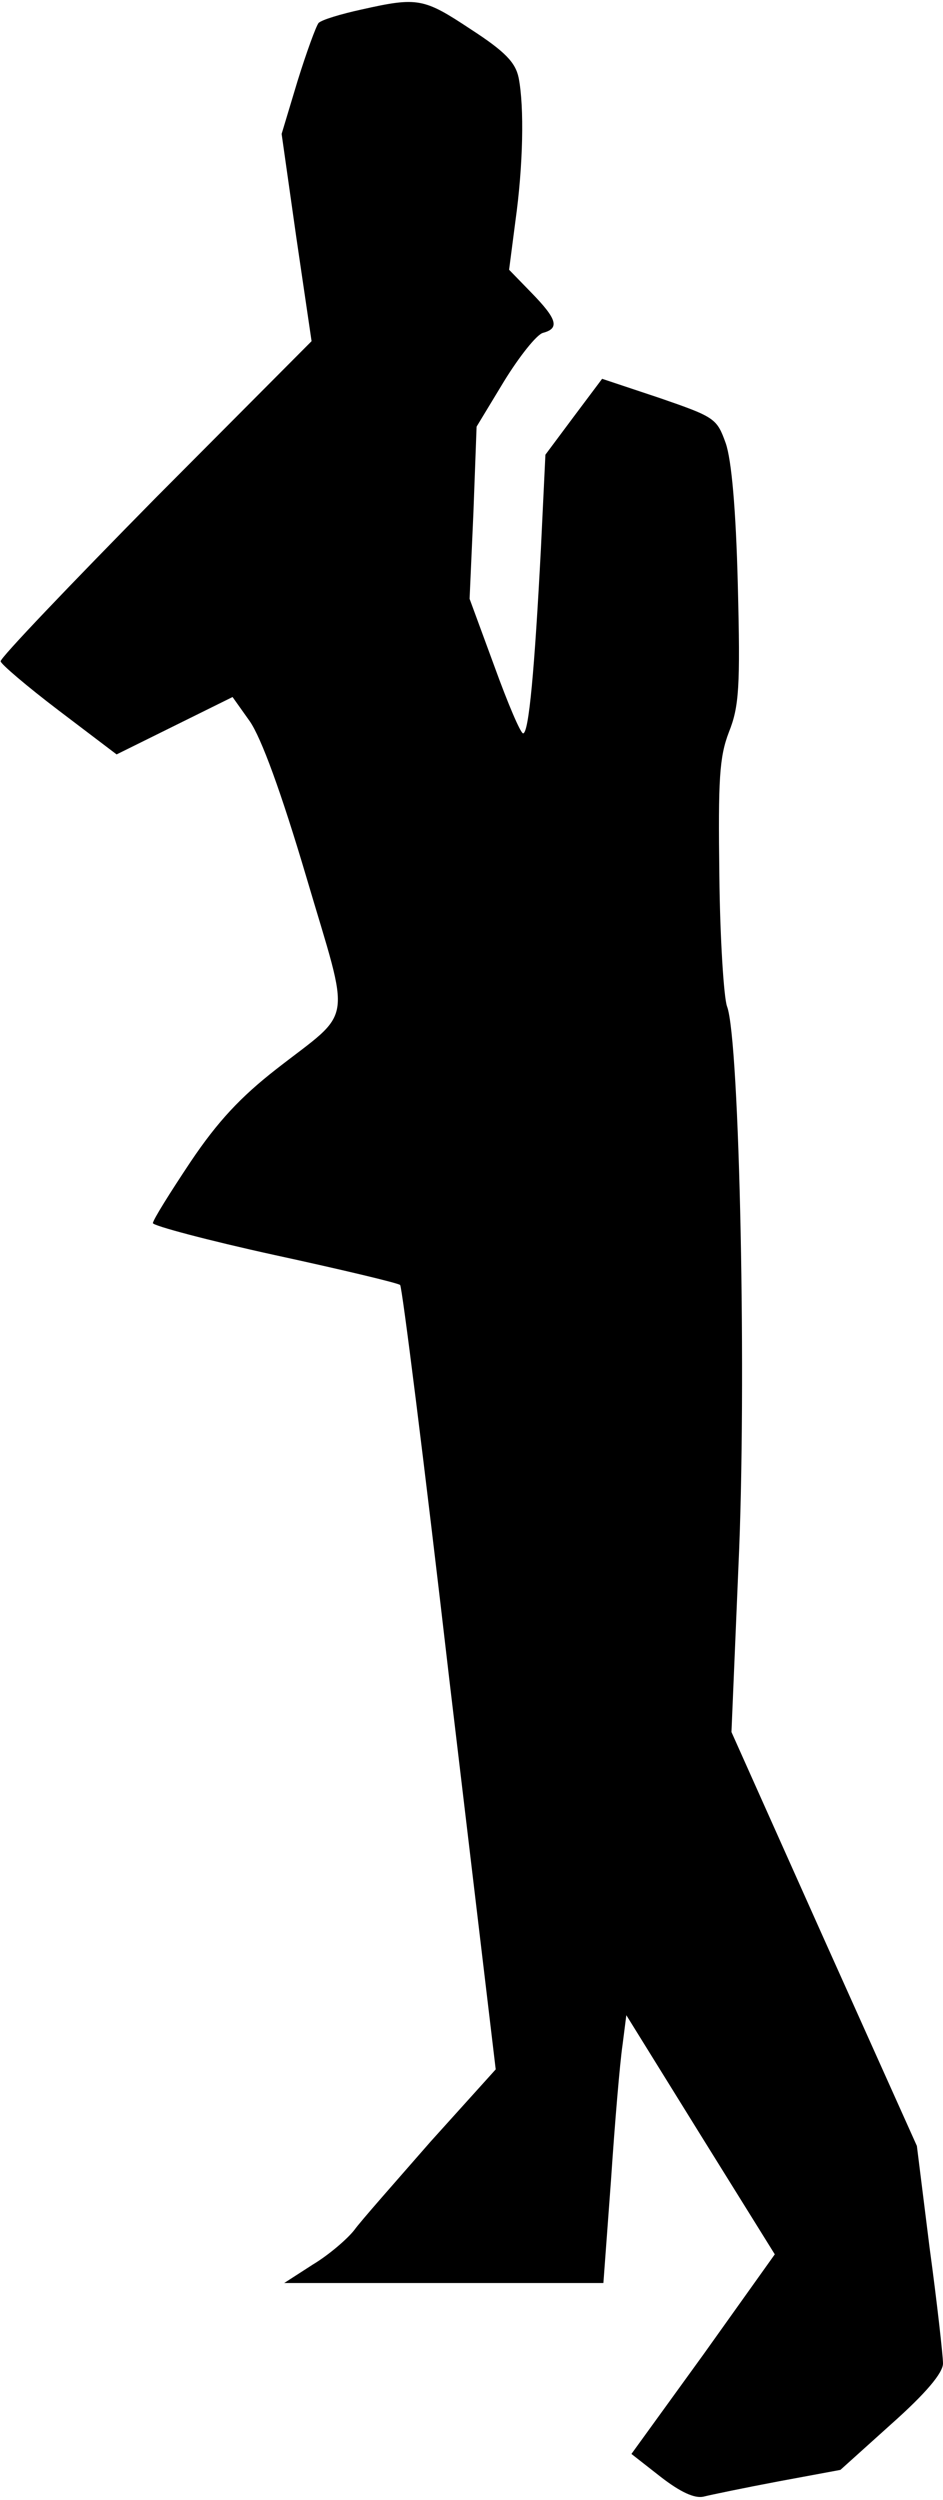 <?xml version="1.0" standalone="no"?>
<!DOCTYPE svg PUBLIC "-//W3C//DTD SVG 20010904//EN"
 "http://www.w3.org/TR/2001/REC-SVG-20010904/DTD/svg10.dtd">
<svg version="1.0" xmlns="http://www.w3.org/2000/svg"
 width="148pt" height="392pt" viewBox="0 0 148 392"
 preserveAspectRatio="xMidYMid meet">
<g transform="translate(0,392) scale(0.1,-0.1)"
fill="#000000" stroke="none">
<path fill="#000000" stroke="none" d="M567 3905 c-32 -7 -62 -16 -67 -21 -4
-5 -19 -46 -33 -91 l-25 -83 23 -162 24 -163 -245 -246 c-134 -136 -244 -251
-243 -256 0 -4 41 -39 91 -77 l91 -69 91 45 91 45 27 -38 c18 -26 49 -110 89
-245 70 -237 75 -205 -48 -301 -55 -43 -91 -81 -134 -145 -32 -48 -59 -91 -59
-96 0 -4 86 -27 191 -50 106 -23 194 -44 197 -47 3 -2 38 -280 77 -617 l73
-613 -102 -113 c-55 -63 -110 -125 -120 -139 -11 -14 -40 -39 -65 -54 l-45
-29 250 0 251 0 12 162 c6 90 14 184 18 211 l6 47 116 -187 117 -188 -112
-157 -113 -156 46 -36 c31 -24 53 -34 67 -31 12 3 65 14 118 24 l97 18 80 72
c54 48 81 80 81 95 0 11 -9 93 -21 181 l-20 160 -146 325 -145 324 11 261 c13
280 2 826 -18 877 -5 14 -11 107 -12 205 -2 151 0 186 15 225 16 40 18 71 14
230 -3 121 -10 197 -19 223 -14 39 -17 41 -104 71 l-90 30 -45 -60 -44 -59 -7
-146 c-10 -191 -19 -291 -28 -291 -4 0 -24 47 -45 105 l-39 106 6 135 5 135
43 71 c24 39 51 73 61 76 27 7 22 22 -18 63 l-35 36 10 77 c12 86 14 178 5
224 -5 24 -21 41 -75 76 -74 49 -83 51 -172 31z"/>
</g>
</svg>
